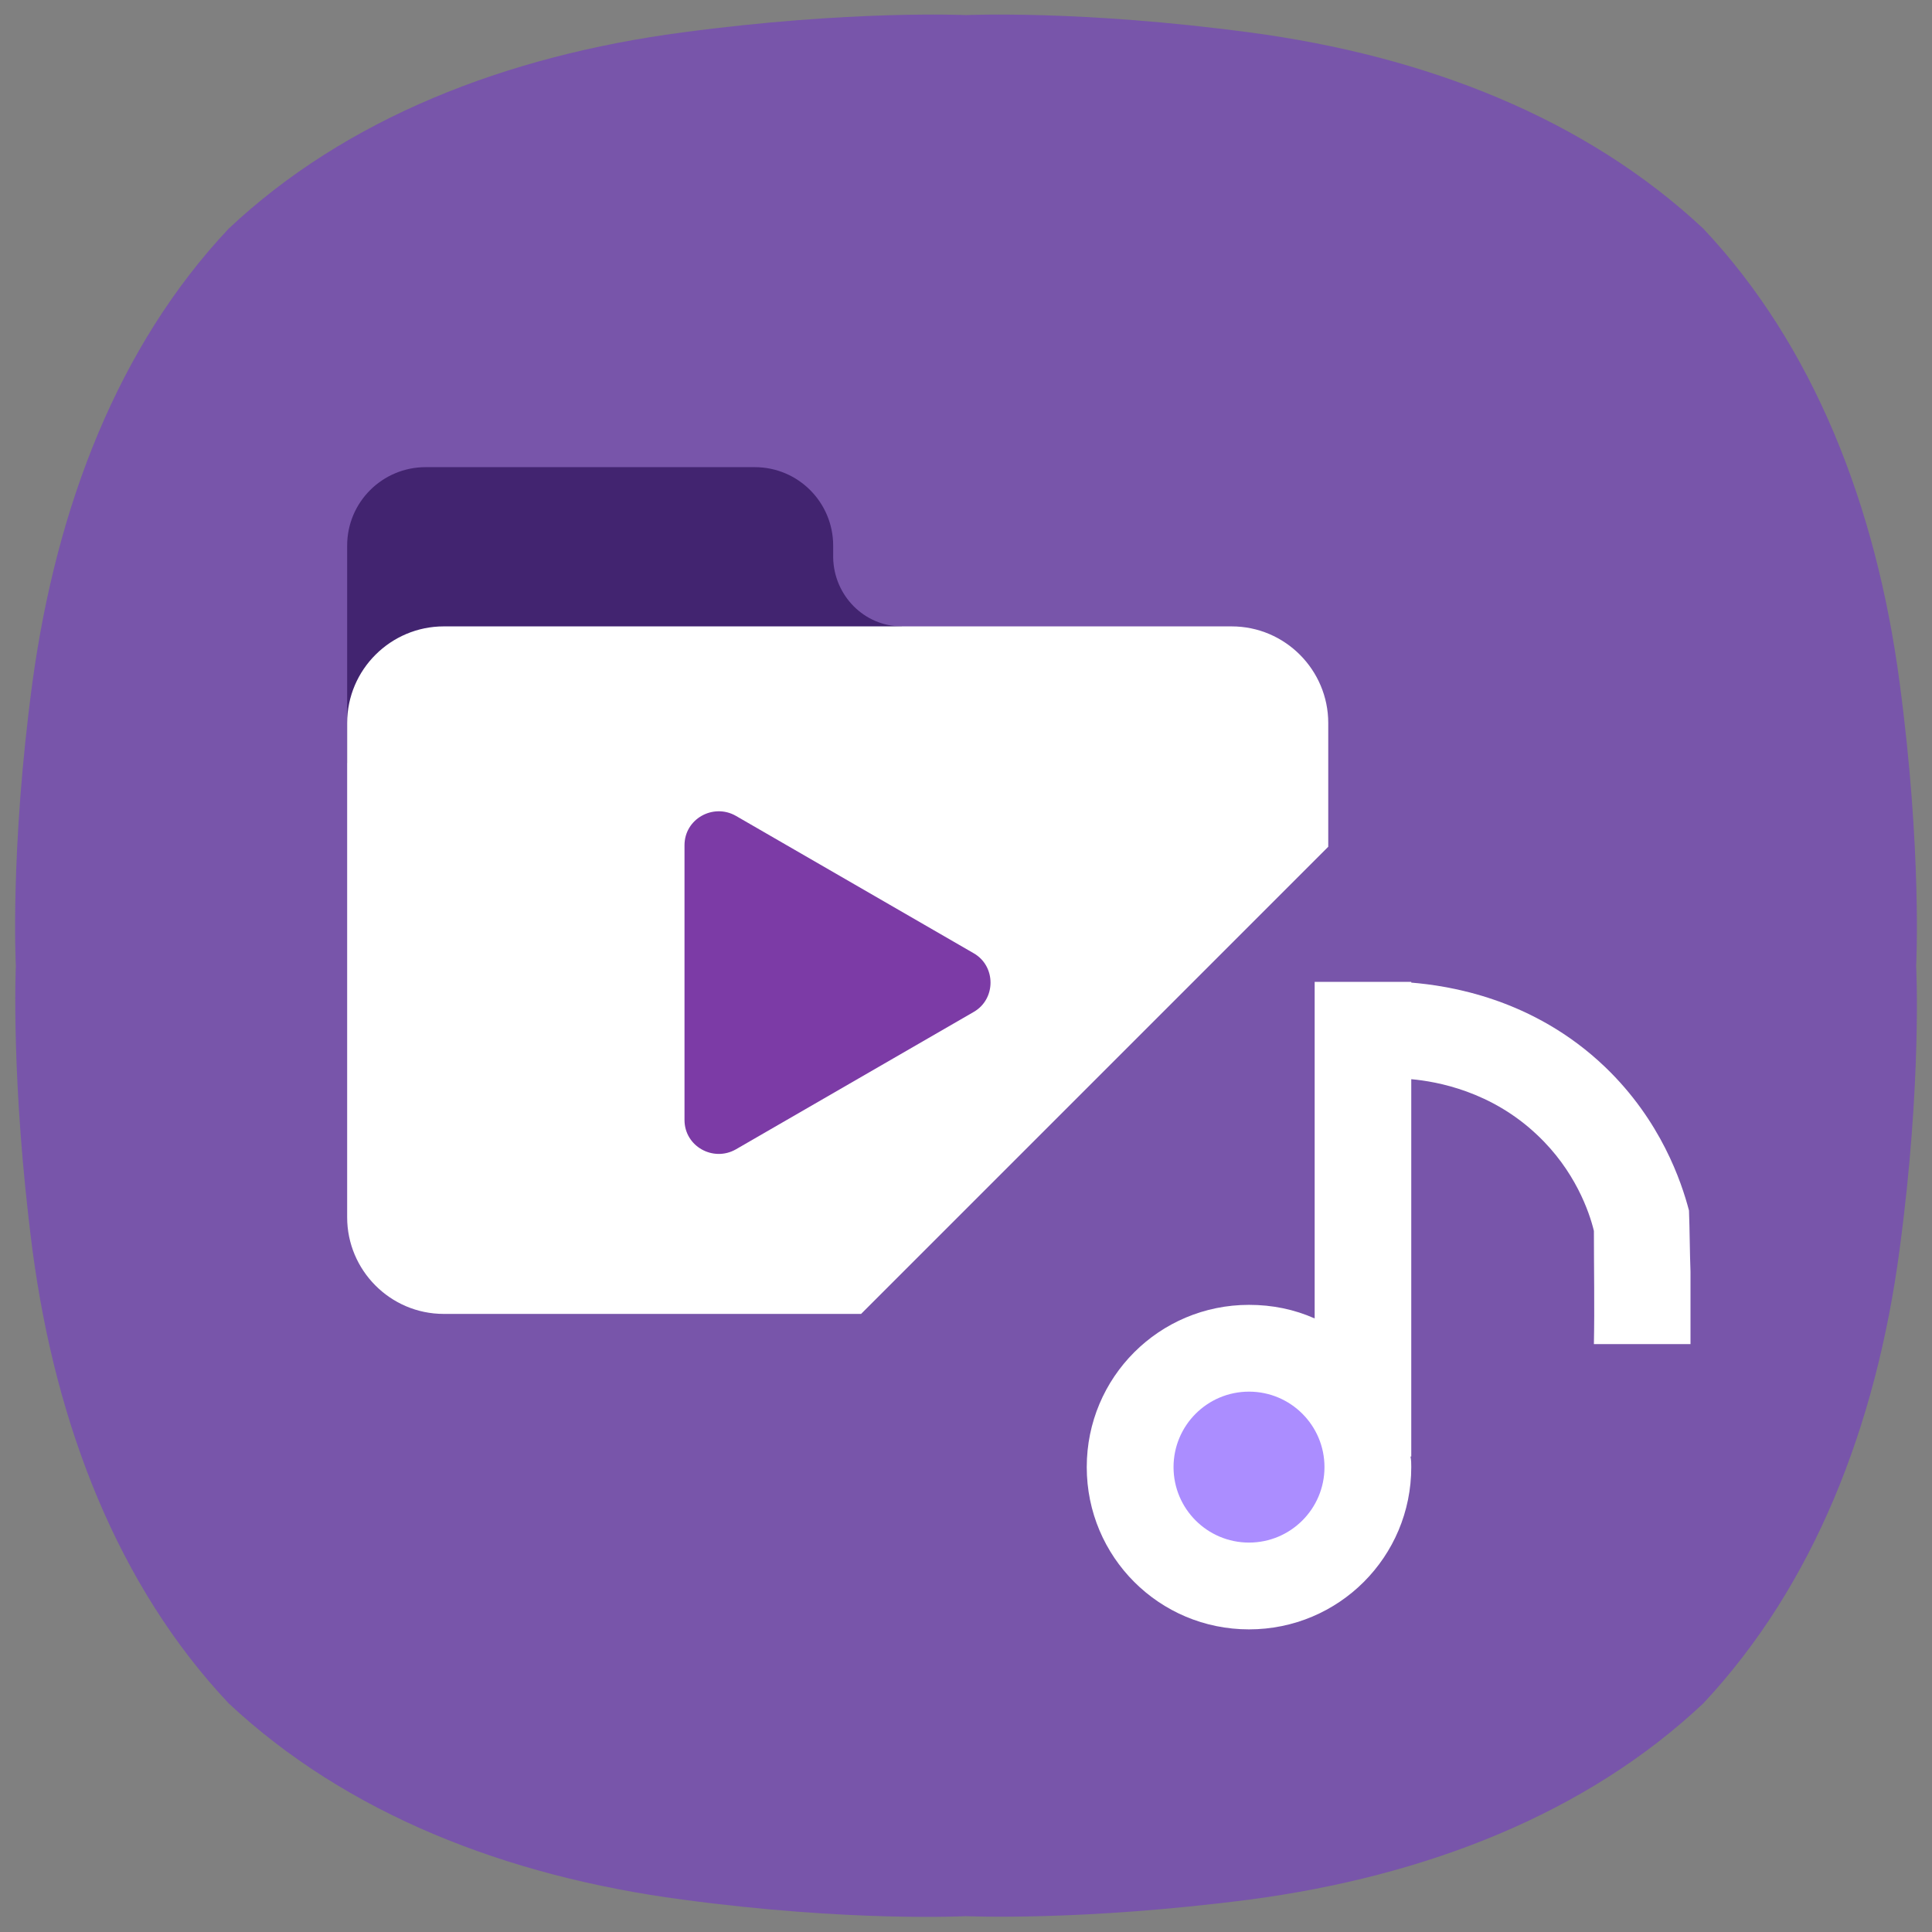 <?xml version="1.0" encoding="UTF-8" standalone="no"?>
<!-- Generator: Adobe Illustrator 23.0.0, SVG Export Plug-In . SVG Version: 6.00 Build 0)  -->

<svg
   xmlns:dc="http://purl.org/dc/elements/1.1/"
   xmlns:cc="http://creativecommons.org/ns#"
   xmlns:rdf="http://www.w3.org/1999/02/22-rdf-syntax-ns#"
   xmlns:svg="http://www.w3.org/2000/svg"
   xmlns="http://www.w3.org/2000/svg"
   xmlns:sodipodi="http://sodipodi.sourceforge.net/DTD/sodipodi-0.dtd"
   xmlns:inkscape="http://www.inkscape.org/namespaces/inkscape"
   version="1.1"
   id="레이어_1"
   x="0px"
   y="0px"
   viewBox="0 0 256 256"
   style="enable-background:new 0 0 256 256;"
   xml:space="preserve"
   sodipodi:docname="multimedia.svg"
   inkscape:version="0.92.5 (2060ec1f9f, 2020-04-08)"><rect x="0" y="0" width="256" height="256" fill="#808080" stroke="none"/><defs
   id="defs19">
		
		
	
			
		
				
			
	
	
</defs><sodipodi:namedview
   pagecolor="#ffffff"
   bordercolor="#666666"
   borderopacity="1"
   objecttolerance="10"
   gridtolerance="10"
   guidetolerance="10"
   inkscape:pageopacity="0"
   inkscape:pageshadow="2"
   inkscape:window-width="1920"
   inkscape:window-height="1001"
   id="namedview17"
   showgrid="false"
   inkscape:zoom="1.3037281"
   inkscape:cx="-197.17952"
   inkscape:cy="160.70576"
   inkscape:window-x="0"
   inkscape:window-y="0"
   inkscape:window-maximized="1"
   inkscape:current-layer="레이어_1" />
<style
   type="text/css"
   id="style2">
	.st0{opacity:0.1;}
	.st1{fill:#FAFAFA;}
</style>


<path
   style="opacity:0.9;fill:#7750ae;fill-opacity:1"
   inkscape:connector-curvature="0"
   id="path10"
   d="m 251.7,90.4 c -3.1,-23.4 -11.4,-44.6 -26,-60.1 v 0 c -15.6,-14.6 -36.7,-22.9 -60.1,-26 -22.4,-3 -37.6,-2.3 -37.6,-2.3 0,0 -15.2,-0.7 -37.6,2.3 -23.4,3.1 -44.6,11.4 -60.1,26 -14.6,15.5 -22.8,36.7 -26,60.1 -3,22.3 -2.2,37.6 -2.2,37.6 0,0 -0.7,15.2 2.2,37.6 3.1,23.4 11.4,44.6 26,60.1 v 0 c 15.6,14.6 36.7,22.9 60.1,26 22.3,3 37.6,2.2 37.6,2.2 0,0 15.2,0.7 37.6,-2.2 23.4,-3.1 44.6,-11.4 60.1,-26 v 0 c 14.6,-15.6 22.9,-36.7 26,-60.1 3,-22.3 2.2,-37.6 2.2,-37.6 0,0 0.8,-15.2 -2.2,-37.6"
   class="st1" /><path
   d="M 56.4 61.9 C 50.7 61.9 46 66.501 46 72.301 L 46 101.1 L 100 101.1 C 105.164 101.1 109.495 97.238 110.266 92.199 L 119.5 92.199 L 119.5 83 C 114.5 83 110.5 78.9 110.4 73.9 L 110.4 72.301 C 110.4 66.601 105.8 61.9 100 61.9 L 56.4 61.9 z "
   id="path22"
   style="fill:#422470;fill-opacity:1" /><path
   style="fill:#ffffff"
   inkscape:connector-curvature="0"
   id="path26"
   d="m 223.8,160.4 c -1,-3.8 -3.7,-11.9 -11.1,-19 -9.6,-9.2 -20.9,-10.8 -25.7,-11.2 v -0.1 h -12.8 v 44.6 c -2.7,-1.2 -5.6,-1.8 -8.7,-1.8 -11.9,0 -21.5,9.6 -21.5,21.5 0,11.9 9.6,21.5 21.5,21.5 11.9,0 21.5,-9.6 21.5,-21.5 0,-0.5 0,-0.9 -0.1,-1.4 h 0.1 v -50 c 3.4,0.3 10.6,1.6 16.7,7.4 5,4.7 6.9,10.2 7.5,12.7 0,5 0.1,10 0,15 H 224 v -9.6 c -0.1,-2.7 -0.1,-5.4 -0.2,-8.1 z"
   class="st3" /><circle
   style="fill:#ab8dff"
   id="circle28"
   r="10"
   cy="194.4"
   cx="165.5"
   class="st4" /><path
   inkscape:connector-curvature="0"
   class="st3"
   d="M 176,112.2 V 95.8 C 176,88.8 170.3,83 163.2,83 H 58.8 C 51.8,83 46,88.7 46,95.8 v 65.5 c 0,7 5.7,12.8 12.8,12.8 h 55.3 c 20.6,-20.6 41.3,-41.3 61.9,-61.9 z"
   id="path32"
   style="fill:#ffffff" /><path
   inkscape:connector-curvature="0"
   class="st5"
   d="m 90.7,112 v 36.4 c 0,3.5 3.8,5.6 6.8,3.9 L 129,134.1 c 3,-1.7 3,-6.1 0,-7.8 L 97.5,108.1 c -3,-1.7 -6.8,0.4 -6.8,3.9 z"
   id="path34"
   style="fill:#7c3ba6;fill-opacity:1" /></svg>
